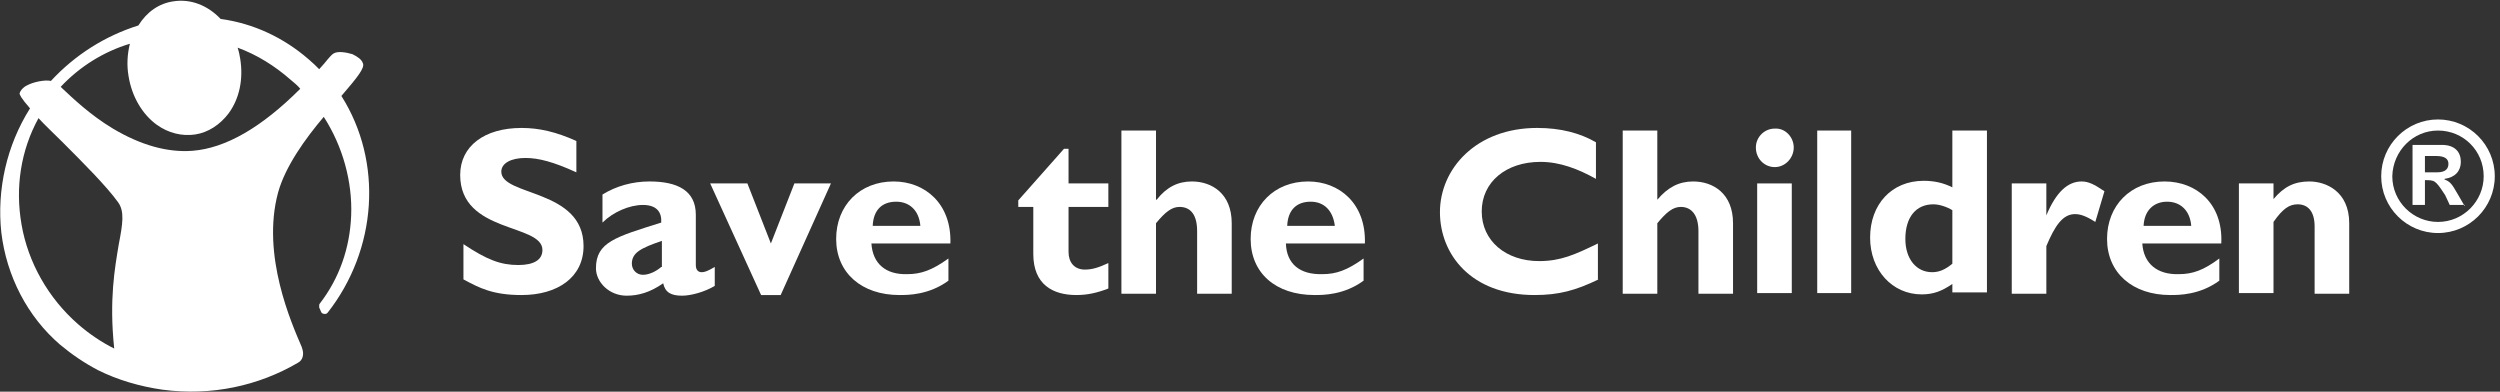 <?xml version="1.0" encoding="utf-8"?>
<!-- Generator: Adobe Illustrator 17.1.0, SVG Export Plug-In . SVG Version: 6.00 Build 0)  -->
<!DOCTYPE svg PUBLIC "-//W3C//DTD SVG 1.1//EN" "http://www.w3.org/Graphics/SVG/1.1/DTD/svg11.dtd">
<svg version="1.1" id="Layer_1" xmlns="http://www.w3.org/2000/svg" xmlns:xlink="http://www.w3.org/1999/xlink" x="0px" y="0px"
	 viewBox="0 0 383 60" enable-background="new 0 0 383 60" xml:space="preserve">
<rect x="0" y="0" width="383" height="60" fill="#333333" stroke="none"/>
<path fill="#FFFFFF" d="M377.6,31.6l-1.1-1.9c-0.9-1.6-1.2-1.9-2-2.2v-0.1c1.6-0.2,2.5-1.2,2.5-2.6c0-1.5-0.9-2.6-2.9-2.6h-4.5v9.2
	h1.9v-3.8h0.3c0.8,0,1.1,0.1,1.5,0.5c0.4,0.4,0.9,1.2,1.3,1.8l0.7,1.5H377.6z M371.5,26.4v-2.5h1.7c1.3,0,1.9,0.4,1.9,1.2
	c0,0.7-0.4,1.3-1.7,1.3H371.5z M373.5,20c3.9,0,7,3.1,7,7c0,3.8-3.1,7-7,7c-3.8,0-7-3.1-7-7C366.6,23.1,369.7,20,373.5,20z
	 M373.5,18.3c-4.8,0-8.7,3.9-8.7,8.7c0,4.8,3.9,8.7,8.7,8.7c4.8,0,8.7-3.9,8.7-8.7C382.2,22.2,378.3,18.3,373.5,18.3z"/>
<path fill="#FFFFFF" d="M88.3,26.4c-3.5-1.6-5.8-2.2-7.8-2.2c-2.2,0-3.7,0.8-3.7,2.1c0,3.8,12.6,2.6,12.6,11.4c0,4.8-4,7.5-9.5,7.5
	c-4.4,0-6.5-1.1-8.9-2.4v-5.4c3.6,2.4,5.7,3.2,8.4,3.2c2.4,0,3.7-0.8,3.7-2.3c0-4.1-12.6-2.5-12.6-11.5c0-4.4,3.7-7.2,9.4-7.2
	c2.7,0,5.3,0.6,8.4,2V26.4L88.3,26.4z"/>
<path fill="#FFFFFF" d="M107.5,41.7c-0.5,0-0.9-0.3-0.9-1.1v-7.7c0-3.7-2.8-5.1-7.1-5.1c-2.6,0-5.1,0.7-7.2,2v4.3
	c1.6-1.6,4.1-2.7,6.2-2.7c2.2,0,2.9,1.2,2.8,2.7c-7,2.2-10,3-10,7c0,2.1,2,4.2,4.7,4.2c1.8,0,3.6-0.5,5.6-1.9
	c0.3,1.4,1.2,1.9,2.9,1.9c1.4,0,3.5-0.6,5-1.5v-2.9C108.3,41.6,107.9,41.7,107.5,41.7L107.5,41.7z M101.3,40.9
	c-0.8,0.7-1.9,1.2-2.8,1.2c-1,0-1.7-0.8-1.7-1.7c0-1.7,1.4-2.4,4.6-3.5V40.9L101.3,40.9z"/>
<polygon fill="#FFFFFF" points="108.8,28.1 114.5,28.1 118.1,37.3 121.7,28.1 127.3,28.1 119.6,45.2 116.6,45.2 108.8,28.1 "/>
<path fill="#FFFFFF" d="M133.5,37.3h12.1c0.2-6.1-3.9-9.5-8.7-9.5c-5.2,0-8.8,3.7-8.8,8.8c0,5.2,3.9,8.6,9.7,8.6
	c1.3,0,4.5,0,7.5-2.2v-3.4c-2.5,1.8-4.2,2.4-6.3,2.4C135.7,42.1,133.7,40.4,133.5,37.3L133.5,37.3z M137.3,30.9c2,0,3.5,1.3,3.7,3.7
	h-7.3C133.8,32.2,135.1,30.9,137.3,30.9L137.3,30.9z"/>
<path fill="#FFFFFF" d="M169.8,31.7h-6.1v6.9c0,1.6,0.9,2.7,2.5,2.7c1.1,0,2.1-0.3,3.6-1v3.9c-1.8,0.7-3.3,1-4.9,1
	c-3.6,0-6.6-1.6-6.6-6.3v-7.2H156v-1l7-7.9h0.7v5.3h6.1V31.7L169.8,31.7z"/>
<path fill="#FFFFFF" d="M177.1,30.6h0.1c1.5-1.9,3.2-2.8,5.4-2.8c3,0,6.1,1.8,6.1,6.4v10.8h-5.3v-9.6c0-2.5-1-3.7-2.7-3.7
	c-1.2,0-2.2,0.8-3.6,2.5v10.8h-5.3V20h5.3V30.6L177.1,30.6z"/>
<path fill="#FFFFFF" d="M197,37.3h12.1c0.2-6.1-3.9-9.5-8.7-9.5c-5.2,0-8.8,3.7-8.8,8.8c0,5.2,3.8,8.6,9.8,8.6c1.3,0,4.5,0,7.5-2.2
	v-3.4c-2.5,1.8-4.2,2.4-6.3,2.4C199.1,42.1,197.1,40.4,197,37.3L197,37.3z M200.8,30.9c2,0,3.4,1.3,3.7,3.7h-7.3
	C197.3,32.2,198.6,30.9,200.8,30.9L200.8,30.9z"/>
<path fill="#FFFFFF" d="M244.9,42.8c-3.5,1.7-6.1,2.4-9.8,2.4c-9.8,0-14.5-6.3-14.5-12.7c0-6.6,5.5-12.9,14.9-12.9
	c3.6,0,6.6,0.8,9,2.2v5.6c-2.7-1.5-5.5-2.6-8.5-2.6c-5.3,0-9,3.1-9,7.6c0,4.5,3.7,7.6,8.8,7.6c3.3,0,5.5-1,9-2.7V42.8L244.9,42.8z"
	/>
<path fill="#FFFFFF" d="M253.9,30.6L253.9,30.6c1.6-1.9,3.3-2.8,5.5-2.8c3,0,6.1,1.8,6.1,6.4v10.8h-5.3v-9.6c0-2.5-1.1-3.7-2.7-3.7
	c-1.2,0-2.2,0.8-3.6,2.5v10.8h-5.3V20h5.3V30.6L253.9,30.6z"/>
<polygon fill="#FFFFFF" points="269.2,28.1 274.5,28.1 274.5,44.9 269.2,44.9 269.2,28.1 "/>
<path fill="#FFFFFF" d="M274.8,22.6c0,1.6-1.3,3-2.9,3c-1.6,0-2.9-1.3-2.9-3c0-1.6,1.3-2.9,2.9-2.9C273.5,19.6,274.8,21,274.8,22.6
	L274.8,22.6z"/>
<polygon fill="#FFFFFF" points="278.4,20 283.6,20 283.6,44.9 278.4,44.9 278.4,20 "/>
<path fill="#FFFFFF" d="M299.1,20v8.7c-1.4-0.7-2.8-1-4.4-1c-4.9,0-8.2,3.6-8.2,8.7c0,5,3.4,8.7,7.9,8.7c1.8,0,3.1-0.5,4.7-1.6v1.3
	h5.3V20H299.1L299.1,20z M299.1,40.4c-1.1,0.9-2,1.3-3.1,1.3c-2.4,0-4.1-2-4.1-5.1c0-3.3,1.6-5.3,4.3-5.3c0.9,0,2.1,0.4,2.9,0.9
	V40.4L299.1,40.4z"/>
<path fill="#FFFFFF" d="M313.4,33h0.1c1.5-3.6,3.3-5.2,5.4-5.2c1,0,1.9,0.4,3.5,1.5l-1.4,4.7c-1.4-0.9-2.3-1.2-3.1-1.2
	c-1.9,0-3.1,1.8-4.4,4.9v7.3h-5.3V28.1h5.3V33L313.4,33z"/>
<path fill="#FFFFFF" d="M328.2,37.3h12.1c0.3-6.1-3.8-9.5-8.7-9.5c-5.2,0-8.8,3.7-8.8,8.8c0,5.2,3.9,8.6,9.7,8.6
	c1.3,0,4.5,0,7.5-2.2v-3.4c-2.4,1.8-4.1,2.4-6.2,2.4C330.5,42.1,328.4,40.4,328.2,37.3L328.2,37.3z M332,30.9c2,0,3.5,1.3,3.7,3.7
	h-7.3C328.5,32.2,330,30.9,332,30.9L332,30.9z"/>
<path fill="#FFFFFF" d="M348.3,30.5c1.6-1.9,3.2-2.7,5.5-2.7c2.5,0,6.1,1.5,6.1,6.4v10.8h-5.3V34.7c0-2.4-1.1-3.4-2.6-3.4
	c-1.3,0-2.3,0.7-3.7,2.7v10.9h-5.3V28.1h5.3V30.5L348.3,30.5z"/>
<path fill="#FFFFFF" d="M52.3,14.7c2.5-2.9,3.6-4.3,3.3-5c-0.2-0.6-0.8-1-1.6-1.4C53,8,51.7,7.8,51.1,8.2c-0.2,0.1-0.6,0.5-1.4,1.5
	l-0.8,0.9h0c-0.5-0.5-1-1-1.6-1.5c-3.8-3.3-8.4-5.5-13.5-6.2c-2-2.1-4.6-3.1-7.2-2.7c-2.2,0.3-4.1,1.6-5.4,3.7
	c-5.1,1.6-9.7,4.5-13.4,8.5l0,0c-0.8-0.2-2.6,0.1-3.7,0.7c-0.6,0.3-1,0.8-1.1,1.2C3,14.5,3.2,15,4.6,16.6h0
	c-3.6,5.7-5.1,12.5-4.4,19c0.8,6.7,4,12.9,9,17.2c1.8,1.5,3.7,2.8,5.8,3.9l0,0c3,1.5,6.4,2.5,9.9,3c7.5,1,14.7-0.6,20.7-4.1l0,0
	c0.8-0.4,1-1.3,0.7-2.2l-0.1-0.3c-1.5-3.5-6.2-14-3.6-23.6c1.1-4,4.2-8.3,7-11.6h0c2.9,4.5,4.4,9.9,4.2,15.1
	c-0.2,5-1.8,9.6-4.8,13.5l0,0c-0.1,0.1-0.1,0.2-0.1,0.4c0,0.1,0,0.1,0,0.2l0.3,0.7c0.1,0.2,0.3,0.3,0.6,0.3c0.2,0,0.3-0.1,0.4-0.2h0
	C57.8,38.2,58.7,24.8,52.3,14.7L52.3,14.7z M18.2,37.4c-0.6,3.6-1.5,8.5-0.7,16h0c-2-1-3.9-2.3-5.5-3.7c-4.6-4-7.7-9.5-8.7-15.3
	c-1-5.7-0.1-11.4,2.6-16.3h0h0l0,0c1,1.1,2.3,2.3,3.6,3.6c3.2,3.2,6.8,6.8,8.6,9.3C19.1,32.4,18.8,34.3,18.2,37.4z M46,13.6
	c-5.9,5.9-11.4,9.1-16.5,9.5c-3.9,0.3-8-0.9-12.2-3.4c-3.5-2.1-6.2-4.7-7.8-6.2l-0.2-0.2h0l0,0h0c2.9-3.1,6.6-5.4,10.6-6.6
	c0,0,0,0,0,0l0,0c0,0,0,0,0,0c-0.4,1.6-0.5,3.3-0.2,5c0.5,3.1,2.1,5.8,4.3,7.4c1.8,1.3,3.9,1.8,5.9,1.5c2-0.3,3.8-1.5,5.1-3.2
	c1.7-2.3,2.3-5.3,1.8-8.4c-0.1-0.6-0.2-1.1-0.4-1.7l0,0c3,1.1,5.7,2.8,8.1,4.9C45.1,12.7,45.6,13.1,46,13.6L46,13.6z"/>
</svg>
